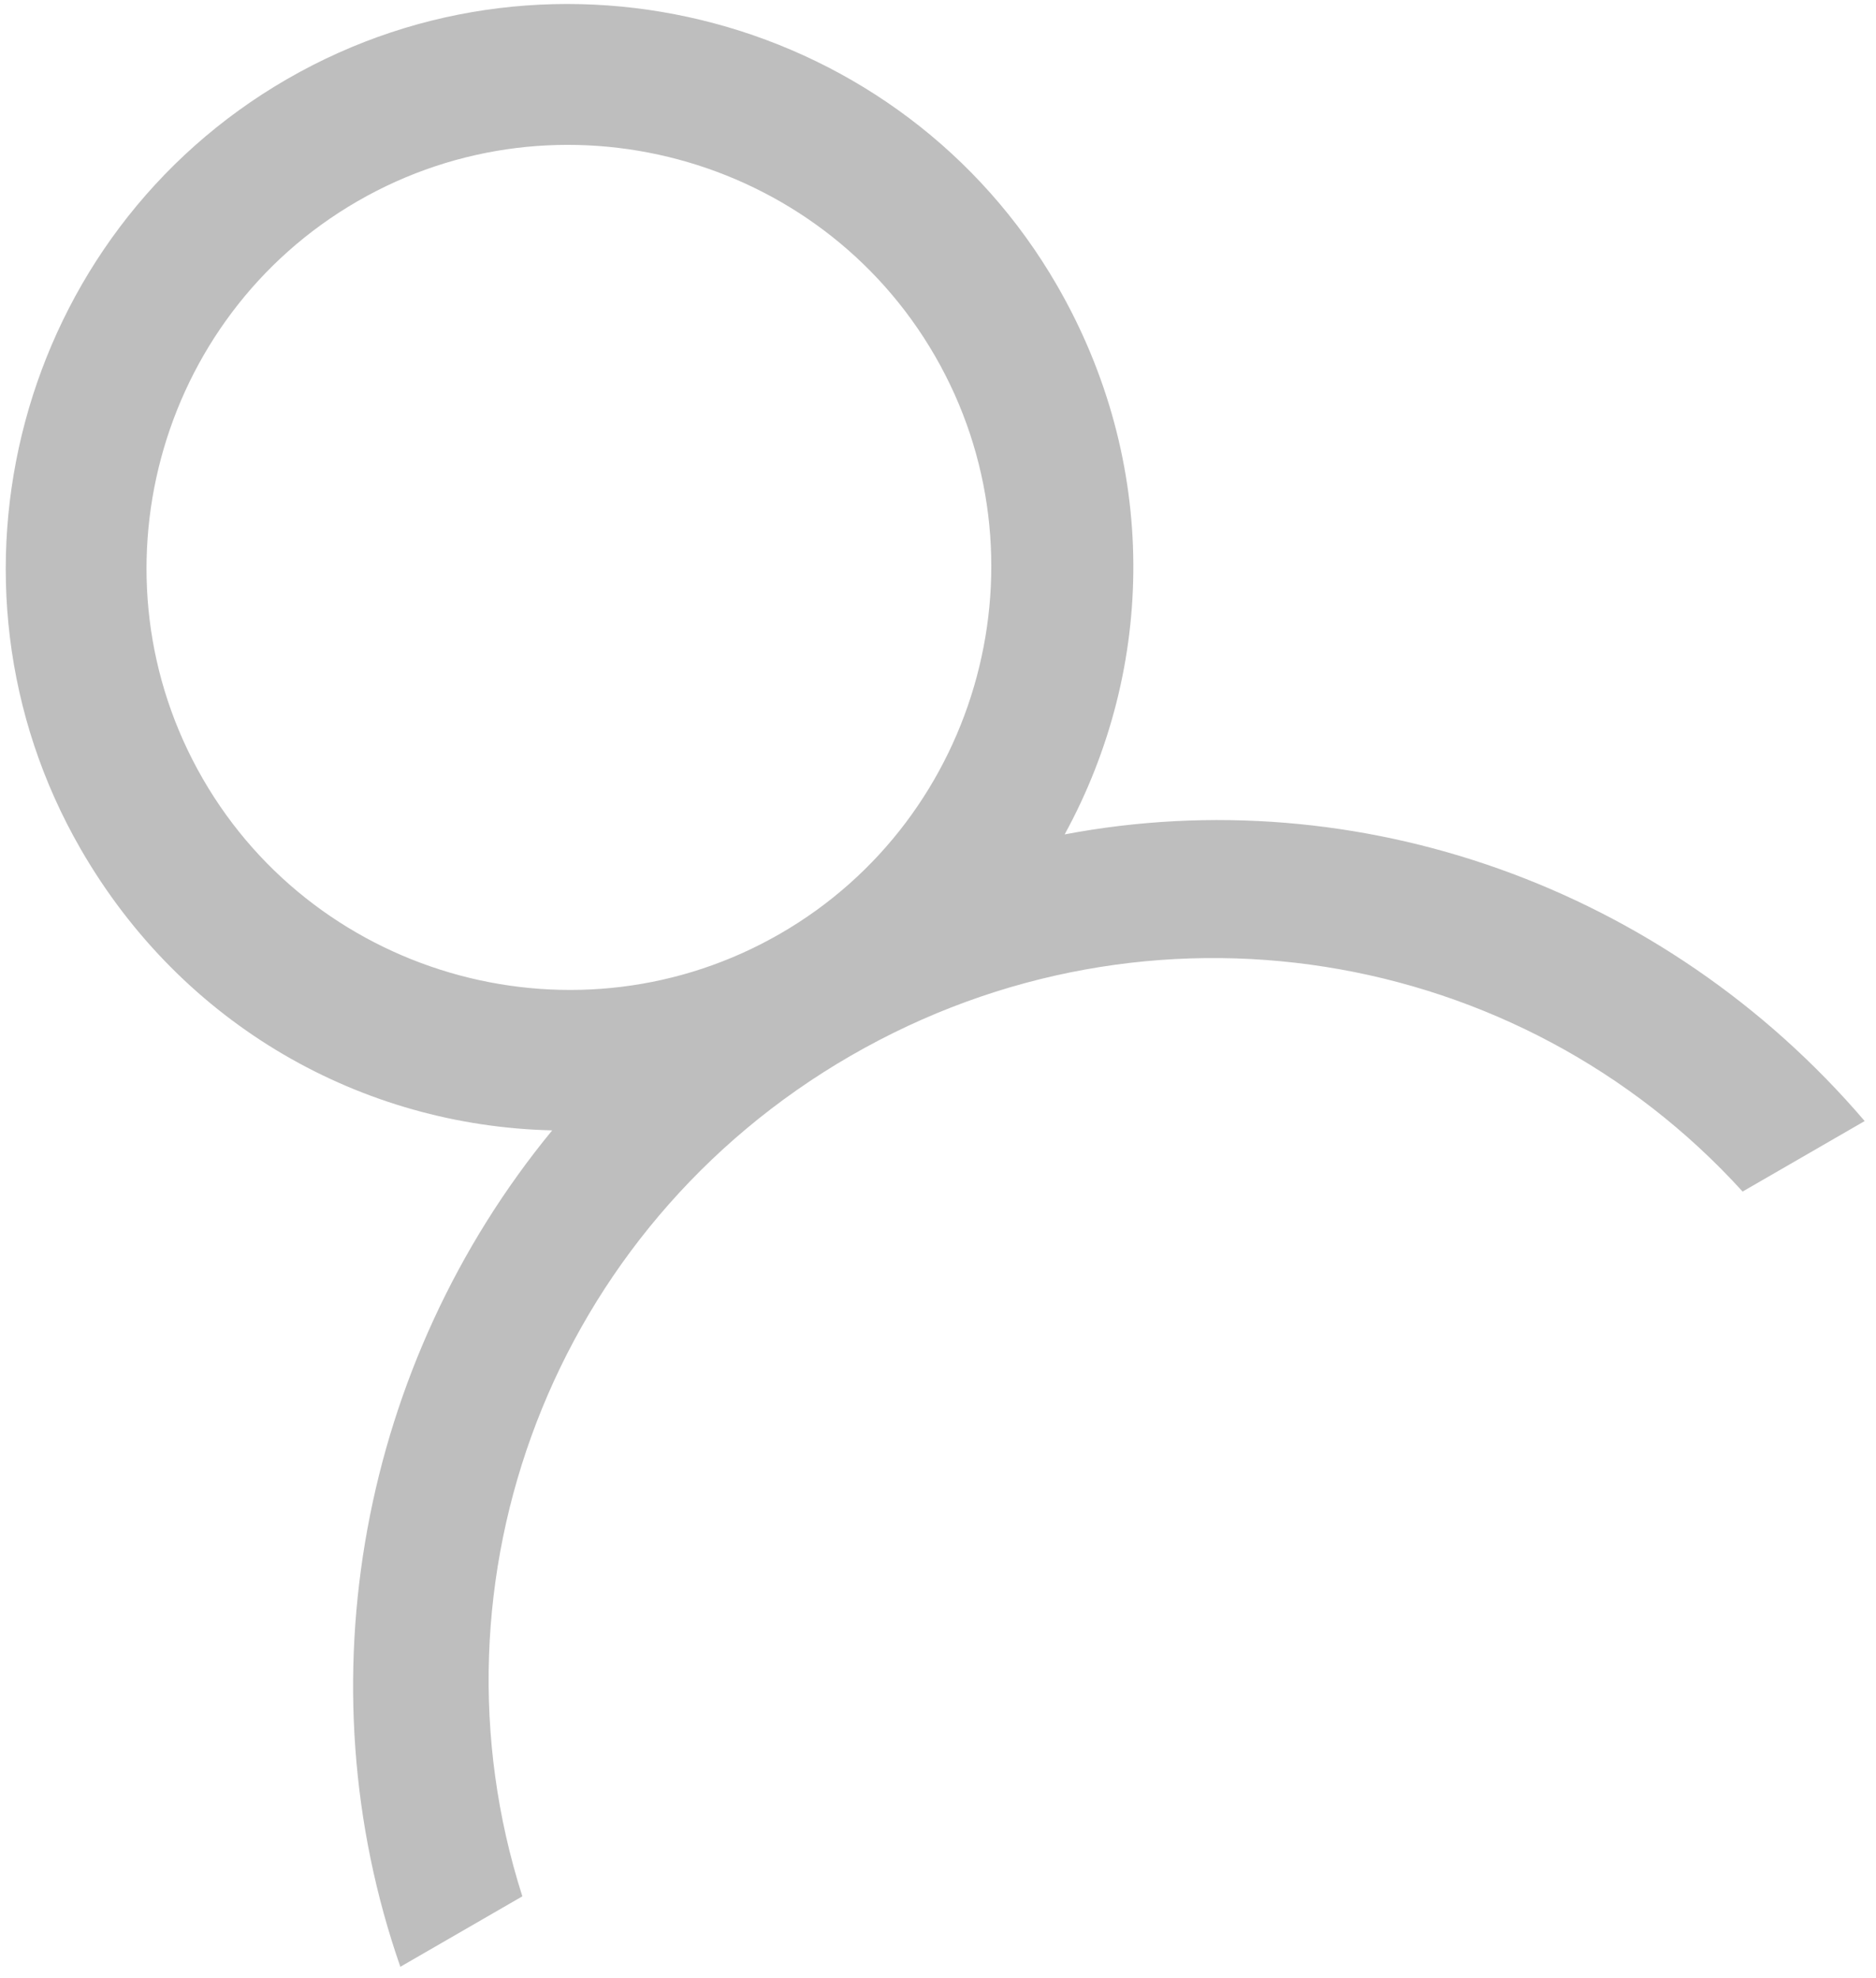 <svg 
 xmlns="http://www.w3.org/2000/svg"
 xmlns:xlink="http://www.w3.org/1999/xlink"
 width="111px" height="117px">
<path fill-rule="evenodd"  fill="rgb(190, 190, 190)"
 d="M62.994,49.353 C68.384,39.503 68.590,27.354 62.546,16.886 C53.375,1.002 32.870,-4.493 16.986,4.678 C1.102,13.848 -4.388,34.351 4.783,50.235 C10.827,60.704 21.451,66.599 32.672,66.859 C21.357,80.612 17.824,99.503 23.688,116.331 L30.907,112.163 C24.931,93.472 32.650,72.656 50.338,62.444 C68.029,52.231 89.912,55.956 103.107,70.478 L110.330,66.308 C98.484,52.452 80.357,46.066 62.994,49.353 ZM12.002,46.067 C5.122,34.151 9.242,18.780 21.157,11.901 C33.071,5.022 48.443,9.140 55.323,21.056 C62.199,32.966 58.083,48.343 46.168,55.222 C34.253,62.101 18.878,57.977 12.002,46.067 Z"/>
</svg>